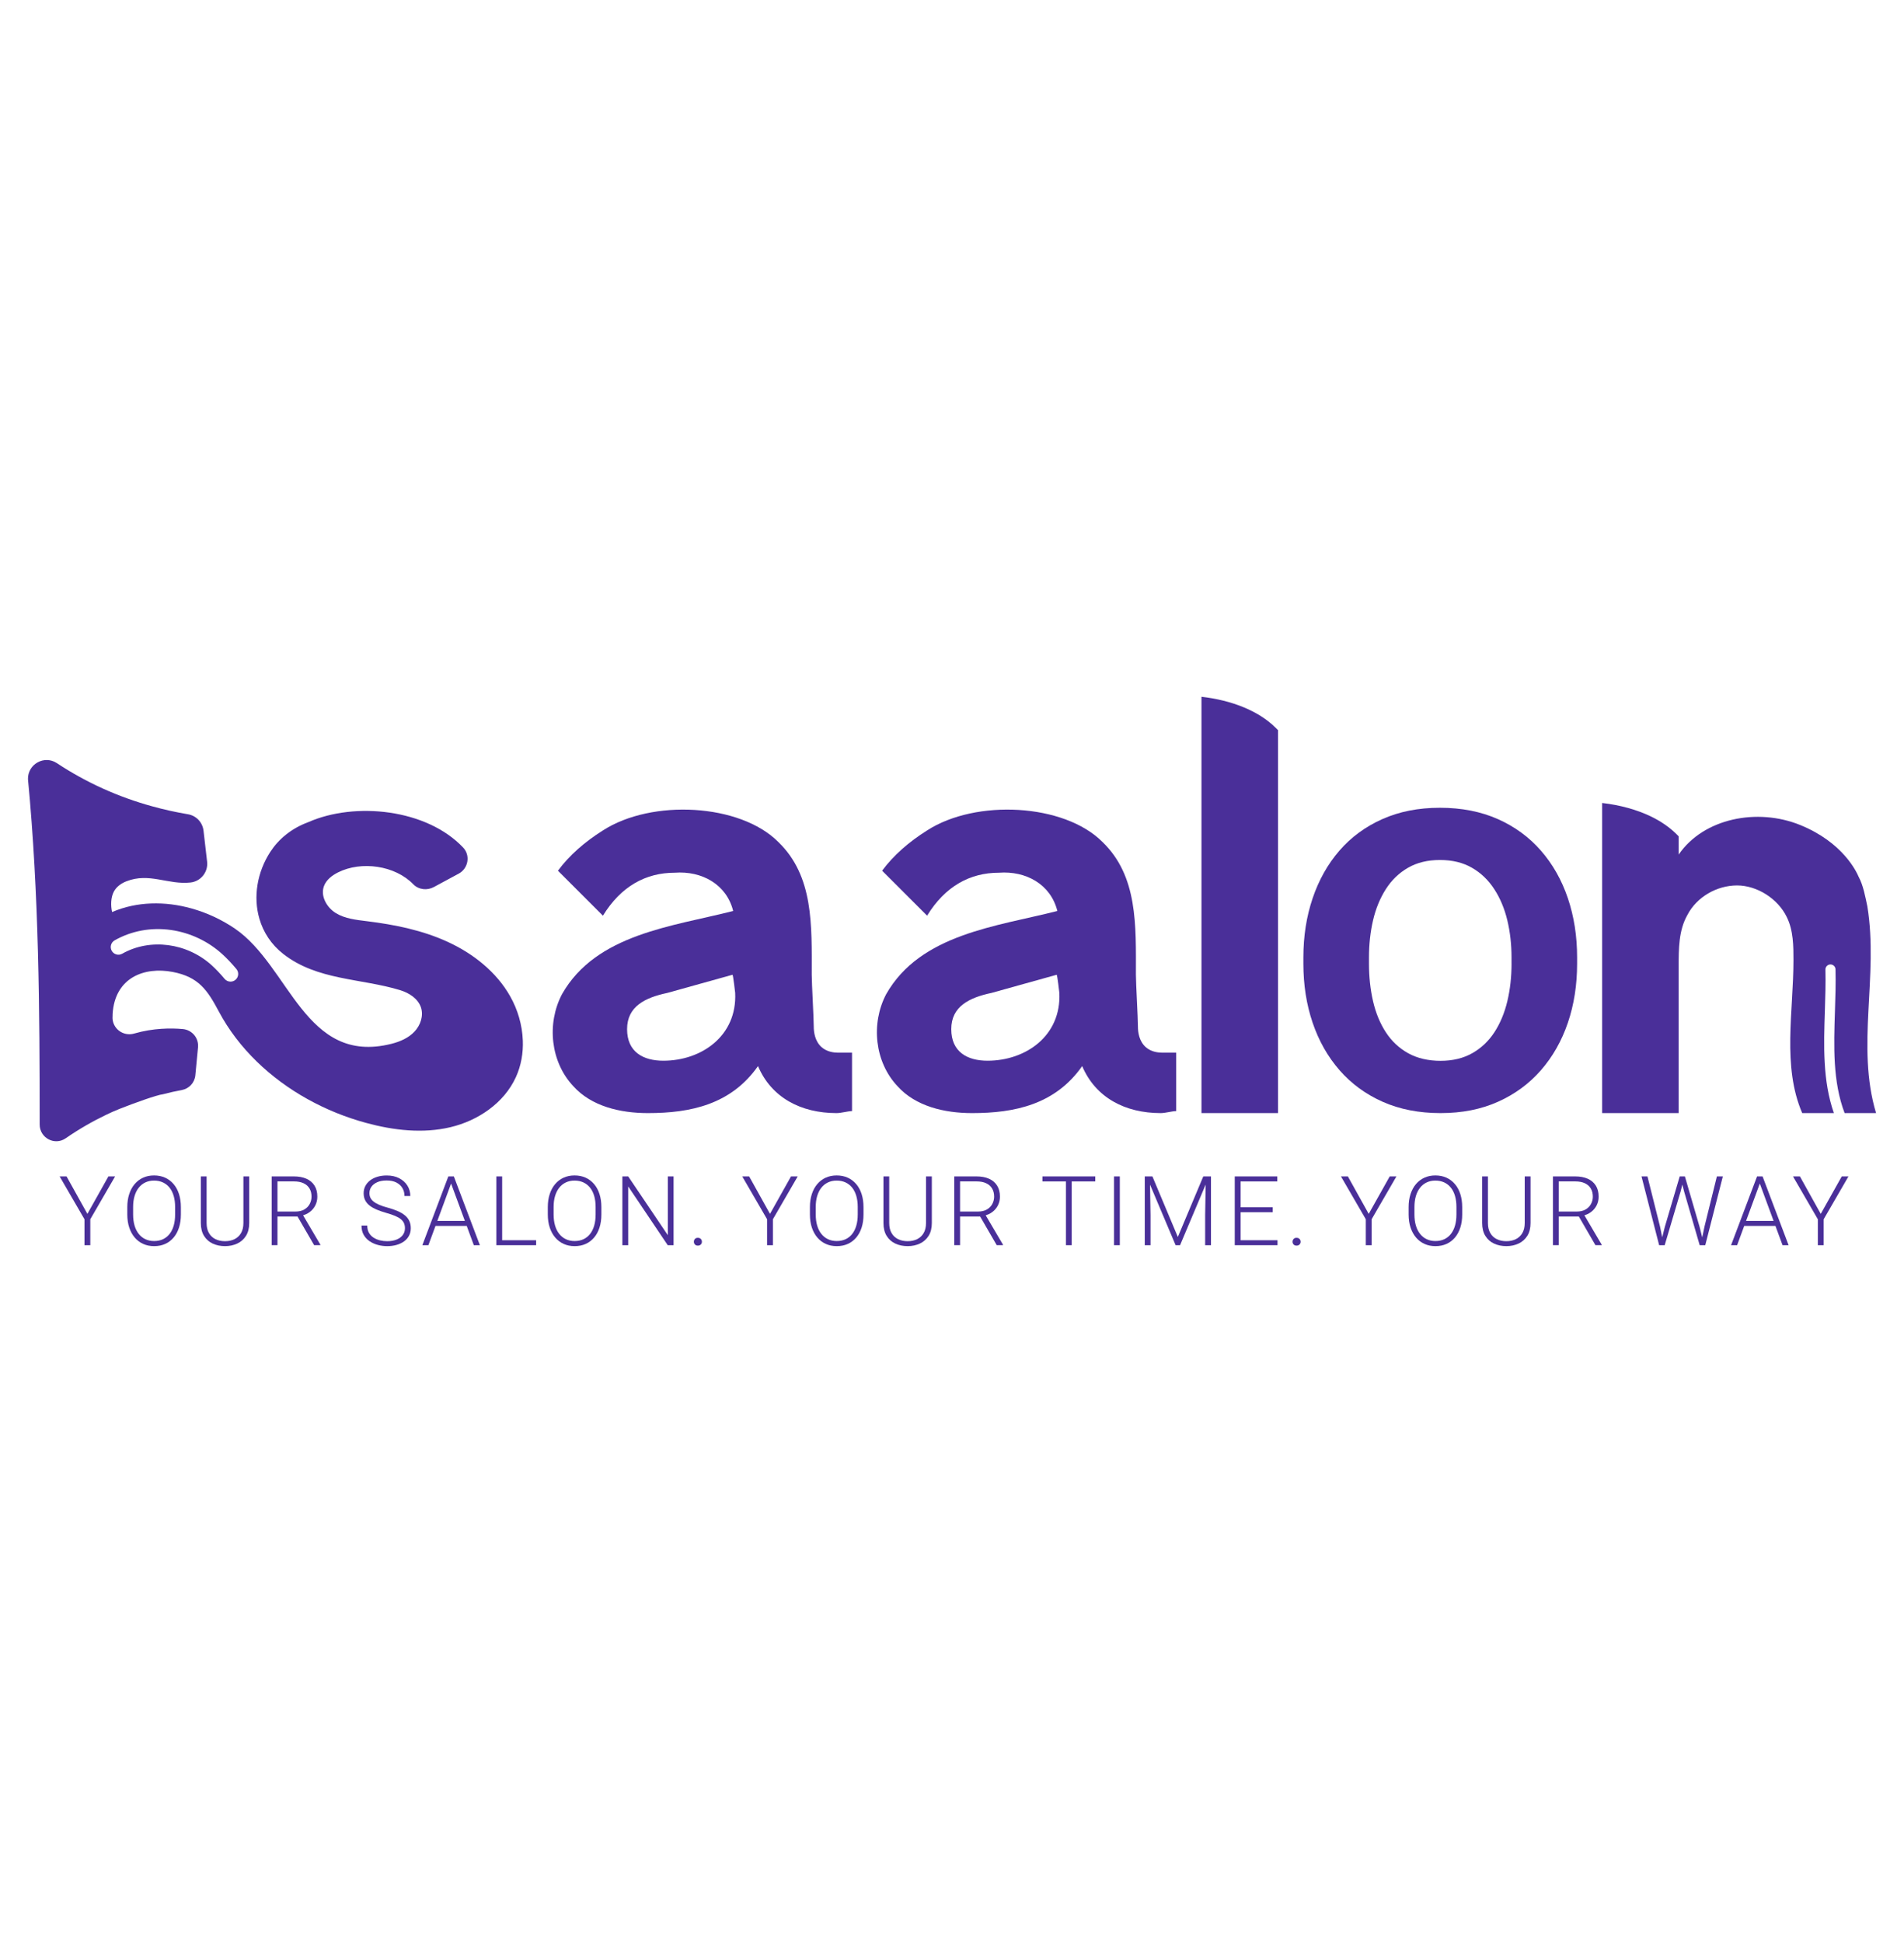 <?xml version="1.0" encoding="UTF-8"?>
<svg id="E-saalon_FullColor-intagram" xmlns="http://www.w3.org/2000/svg" viewBox="0 0 1080 1101.98">
  <defs>
    <style>
      .cls-1 {
        fill: #4a2f99;
      }
    </style>
  </defs>
  <g>
    <path class="cls-1" d="M37.75,667.24l11.82,21.25,11.92-21.25h3.8l-14.07,24.3v14.71h-3.3v-14.71l-14.09-24.3h3.91Z"/>
    <path class="cls-1" d="M102.6,684.65v4.18c0,2.73-.35,5.2-1.06,7.41-.71,2.21-1.73,4.1-3.06,5.67-1.33,1.57-2.92,2.78-4.78,3.62-1.86,.84-3.95,1.26-6.27,1.26s-4.34-.42-6.2-1.26c-1.87-.84-3.47-2.05-4.81-3.62-1.34-1.57-2.38-3.46-3.11-5.67-.73-2.21-1.1-4.68-1.1-7.41v-4.18c0-2.73,.36-5.2,1.09-7.41,.72-2.21,1.75-4.1,3.09-5.67,1.34-1.57,2.94-2.78,4.8-3.62,1.85-.84,3.92-1.26,6.19-1.26s4.41,.42,6.27,1.26c1.86,.84,3.46,2.05,4.8,3.62,1.34,1.57,2.37,3.46,3.08,5.67,.71,2.21,1.07,4.68,1.07,7.41Zm-3.27,4.18v-4.23c0-2.31-.26-4.38-.79-6.22s-1.3-3.41-2.33-4.72c-1.03-1.3-2.28-2.3-3.77-3-1.48-.7-3.17-1.05-5.06-1.05s-3.49,.35-4.96,1.05-2.71,1.7-3.74,3c-1.03,1.31-1.81,2.88-2.36,4.72s-.81,3.91-.81,6.22v4.23c0,2.32,.27,4.41,.81,6.26,.54,1.85,1.33,3.43,2.37,4.74,1.04,1.31,2.29,2.32,3.77,3.01,1.47,.7,3.13,1.05,4.97,1.05s3.6-.35,5.06-1.05,2.71-1.7,3.73-3.01c1.02-1.31,1.79-2.89,2.32-4.74,.53-1.85,.79-3.93,.79-6.26Z"/>
    <path class="cls-1" d="M138.06,667.24h3.3v26.42c0,2.93-.62,5.37-1.85,7.31-1.23,1.95-2.89,3.4-4.97,4.37-2.08,.96-4.38,1.45-6.9,1.45s-4.92-.48-6.99-1.45c-2.07-.96-3.71-2.42-4.92-4.37-1.21-1.95-1.81-4.38-1.81-7.31v-26.42h3.27v26.42c0,2.27,.44,4.17,1.34,5.71,.89,1.54,2.12,2.69,3.7,3.46,1.57,.77,3.38,1.15,5.41,1.15s3.81-.38,5.38-1.15c1.57-.77,2.8-1.92,3.7-3.46,.89-1.54,1.34-3.44,1.34-5.71v-26.42Z"/>
    <path class="cls-1" d="M154.1,667.24h12.67c2.69,0,5.04,.44,7.02,1.31,1.98,.88,3.51,2.17,4.59,3.87,1.08,1.71,1.62,3.8,1.62,6.28,0,1.84-.39,3.51-1.16,5.01-.78,1.5-1.85,2.76-3.2,3.76-1.36,1.01-2.93,1.7-4.72,2.08l-1.15,.43h-13.53l-.05-2.81h11.33c2.04,0,3.73-.39,5.09-1.18,1.36-.79,2.38-1.83,3.06-3.12,.69-1.3,1.04-2.68,1.04-4.17,0-1.77-.38-3.3-1.14-4.59-.76-1.3-1.88-2.29-3.36-2.99-1.48-.7-3.3-1.05-5.44-1.05h-9.38v36.17h-3.29v-39.01Zm24.09,39.01l-10.1-17.44,3.53-.03,10.07,17.12v.35h-3.51Z"/>
    <path class="cls-1" d="M229.7,696.66c0-1.07-.18-2.03-.54-2.87s-.94-1.59-1.75-2.26c-.81-.67-1.9-1.3-3.27-1.88-1.37-.58-3.07-1.16-5.11-1.73-1.95-.56-3.7-1.16-5.28-1.82-1.57-.66-2.92-1.42-4.03-2.28-1.12-.86-1.97-1.86-2.56-3.01-.59-1.15-.89-2.5-.89-4.03s.32-2.87,.96-4.1c.64-1.23,1.55-2.3,2.72-3.19,1.17-.89,2.55-1.58,4.15-2.06,1.6-.48,3.35-.72,5.26-.72,2.73,0,5.09,.52,7.09,1.56,1.99,1.04,3.54,2.43,4.64,4.19,1.1,1.76,1.65,3.73,1.65,5.91h-3.3c0-1.7-.4-3.21-1.19-4.54s-1.94-2.37-3.43-3.14c-1.49-.76-3.31-1.14-5.45-1.14s-3.94,.32-5.4,.98c-1.46,.65-2.56,1.52-3.3,2.6-.74,1.08-1.11,2.28-1.11,3.6,0,.93,.17,1.78,.53,2.56,.36,.78,.94,1.5,1.76,2.17,.81,.67,1.89,1.3,3.23,1.88,1.34,.58,2.99,1.13,4.96,1.65,2.07,.57,3.91,1.21,5.52,1.9,1.6,.7,2.96,1.5,4.07,2.4,1.11,.9,1.95,1.95,2.52,3.15,.57,1.2,.86,2.59,.86,4.18s-.34,3.01-1.01,4.27c-.67,1.26-1.6,2.33-2.81,3.2-1.21,.88-2.63,1.54-4.26,2.01-1.63,.46-3.41,.7-5.34,.7-1.73,0-3.46-.22-5.17-.67-1.72-.45-3.28-1.14-4.7-2.08-1.42-.94-2.55-2.15-3.4-3.63-.85-1.48-1.27-3.25-1.27-5.3h3.27c0,1.64,.33,3.03,.99,4.15,.66,1.13,1.54,2.04,2.64,2.73s2.31,1.2,3.64,1.51c1.33,.31,2.67,.47,4.01,.47,2.05,0,3.83-.3,5.34-.91,1.51-.61,2.68-1.46,3.51-2.56,.83-1.1,1.25-2.38,1.25-3.85Z"/>
    <path class="cls-1" d="M256.5,669.57l-13.5,36.68h-3.43l14.74-39.01h2.38l-.19,2.33Zm9.86,22.91v2.84h-20.71v-2.84h20.71Zm2.41,13.77l-13.53-36.68-.19-2.33h2.39l14.76,39.01h-3.43Z"/>
    <path class="cls-1" d="M284.84,667.24v39.01h-3.3v-39.01h3.3Zm19.26,36.2v2.81h-20.23v-2.81h20.23Z"/>
    <path class="cls-1" d="M341.12,684.65v4.18c0,2.73-.35,5.2-1.06,7.41-.71,2.21-1.73,4.1-3.06,5.67s-2.92,2.78-4.78,3.62c-1.86,.84-3.95,1.26-6.27,1.26s-4.34-.42-6.2-1.26c-1.87-.84-3.47-2.05-4.81-3.62-1.34-1.57-2.38-3.46-3.11-5.67-.73-2.21-1.1-4.68-1.1-7.41v-4.18c0-2.73,.36-5.2,1.09-7.41,.72-2.21,1.75-4.1,3.09-5.67s2.94-2.78,4.8-3.62c1.85-.84,3.92-1.26,6.19-1.26s4.41,.42,6.27,1.26c1.86,.84,3.46,2.05,4.8,3.62,1.34,1.57,2.37,3.46,3.08,5.67,.71,2.21,1.07,4.68,1.07,7.41Zm-3.27,4.18v-4.23c0-2.31-.26-4.38-.79-6.22-.53-1.84-1.3-3.41-2.33-4.72-1.03-1.3-2.28-2.3-3.77-3-1.48-.7-3.17-1.05-5.06-1.05s-3.49,.35-4.96,1.05-2.71,1.7-3.74,3c-1.03,1.31-1.81,2.88-2.36,4.72s-.81,3.91-.81,6.22v4.23c0,2.32,.27,4.41,.81,6.26s1.33,3.43,2.37,4.74c1.04,1.31,2.29,2.32,3.77,3.01,1.47,.7,3.13,1.05,4.97,1.05s3.6-.35,5.06-1.05,2.71-1.7,3.73-3.01c1.02-1.31,1.79-2.89,2.32-4.74s.79-3.93,.79-6.26Z"/>
    <path class="cls-1" d="M382.07,667.24v39.01h-3.32l-22.42-33.33v33.33h-3.3v-39.01h3.3l22.48,33.33v-33.33h3.27Z"/>
    <path class="cls-1" d="M393.58,704.29c0-.62,.2-1.16,.6-1.59,.4-.44,.95-.65,1.65-.65s1.28,.22,1.69,.65c.41,.44,.62,.97,.62,1.59s-.2,1.12-.62,1.56c-.41,.43-.97,.64-1.69,.64s-1.25-.21-1.65-.64c-.4-.43-.6-.95-.6-1.56Z"/>
    <path class="cls-1" d="M424.94,667.24l11.82,21.25,11.92-21.25h3.8l-14.07,24.3v14.71h-3.3v-14.71l-14.09-24.3h3.91Z"/>
    <path class="cls-1" d="M489.8,684.65v4.18c0,2.73-.35,5.2-1.06,7.41-.71,2.21-1.73,4.1-3.06,5.67s-2.92,2.78-4.78,3.62c-1.86,.84-3.95,1.26-6.27,1.26s-4.34-.42-6.2-1.26c-1.87-.84-3.47-2.05-4.81-3.62-1.34-1.57-2.38-3.46-3.11-5.67-.73-2.21-1.1-4.68-1.1-7.41v-4.18c0-2.73,.36-5.2,1.09-7.41,.72-2.21,1.75-4.1,3.09-5.67s2.94-2.78,4.8-3.62c1.85-.84,3.92-1.26,6.19-1.26s4.41,.42,6.27,1.26c1.86,.84,3.46,2.05,4.8,3.62,1.34,1.57,2.37,3.46,3.08,5.67,.71,2.21,1.07,4.68,1.07,7.41Zm-3.27,4.18v-4.23c0-2.31-.26-4.38-.79-6.22-.53-1.84-1.3-3.41-2.33-4.72-1.03-1.3-2.28-2.3-3.77-3-1.48-.7-3.17-1.05-5.06-1.05s-3.49,.35-4.96,1.05-2.71,1.7-3.74,3c-1.03,1.31-1.81,2.88-2.36,4.72s-.81,3.91-.81,6.22v4.23c0,2.32,.27,4.41,.81,6.26s1.33,3.43,2.37,4.74c1.04,1.31,2.29,2.32,3.77,3.01,1.47,.7,3.13,1.05,4.97,1.05s3.6-.35,5.06-1.05c1.46-.7,2.71-1.7,3.73-3.01,1.02-1.31,1.79-2.89,2.32-4.74,.53-1.85,.79-3.93,.79-6.26Z"/>
    <path class="cls-1" d="M525.26,667.24h3.3v26.42c0,2.93-.62,5.37-1.85,7.31-1.23,1.95-2.89,3.4-4.97,4.37-2.08,.96-4.38,1.45-6.9,1.45s-4.92-.48-6.99-1.45c-2.07-.96-3.71-2.42-4.92-4.37-1.21-1.95-1.81-4.38-1.81-7.31v-26.42h3.27v26.42c0,2.27,.44,4.17,1.34,5.71,.89,1.54,2.12,2.69,3.7,3.46,1.57,.77,3.38,1.15,5.41,1.15s3.81-.38,5.38-1.15c1.57-.77,2.8-1.92,3.7-3.46,.89-1.54,1.34-3.44,1.34-5.71v-26.42Z"/>
    <path class="cls-1" d="M541.29,667.24h12.67c2.69,0,5.04,.44,7.02,1.31s3.51,2.17,4.59,3.87c1.08,1.71,1.62,3.8,1.62,6.28,0,1.84-.39,3.51-1.16,5.01-.78,1.5-1.85,2.76-3.2,3.76-1.36,1.01-2.93,1.7-4.72,2.08l-1.15,.43h-13.53l-.05-2.81h11.33c2.04,0,3.73-.39,5.09-1.18,1.36-.79,2.38-1.83,3.06-3.12,.69-1.3,1.04-2.68,1.04-4.17,0-1.77-.38-3.3-1.14-4.59-.76-1.3-1.88-2.29-3.36-2.99-1.48-.7-3.3-1.05-5.44-1.05h-9.38v36.17h-3.29v-39.01Zm24.09,39.01l-10.1-17.44,3.53-.03,10.07,17.12v.35h-3.51Z"/>
    <path class="cls-1" d="M621.27,667.24v2.84h-29.98v-2.84h29.98Zm-13.37,0v39.01h-3.27v-39.01h3.27Z"/>
    <path class="cls-1" d="M635.19,667.24v39.01h-3.3v-39.01h3.3Z"/>
    <path class="cls-1" d="M649.34,667.24h2.92l.35,21.97v17.04h-3.27v-39.01Zm1.02,0h3.32l14.42,34.35,14.44-34.35h3.3l-16.48,39.01h-2.52l-16.48-39.01Zm33.62,0h2.92v39.01h-3.3v-17.04l.37-21.97Z"/>
    <path class="cls-1" d="M703.69,667.24v39.01h-3.3v-39.01h3.3Zm20.82,0v2.84h-21.81v-2.84h21.81Zm-2.6,17.5v2.81h-19.21v-2.81h19.21Zm2.73,18.7v2.81h-21.95v-2.81h21.95Z"/>
    <path class="cls-1" d="M733.18,704.29c0-.62,.2-1.16,.6-1.59,.4-.44,.95-.65,1.65-.65s1.28,.22,1.69,.65c.41,.44,.62,.97,.62,1.59s-.2,1.12-.62,1.56c-.41,.43-.97,.64-1.69,.64s-1.25-.21-1.65-.64c-.4-.43-.6-.95-.6-1.56Z"/>
    <path class="cls-1" d="M764.55,667.24l11.82,21.25,11.92-21.25h3.8l-14.07,24.3v14.71h-3.3v-14.71l-14.09-24.3h3.91Z"/>
    <path class="cls-1" d="M829.4,684.65v4.18c0,2.73-.35,5.2-1.06,7.41-.71,2.21-1.73,4.1-3.06,5.67-1.33,1.57-2.92,2.78-4.78,3.62-1.86,.84-3.95,1.26-6.27,1.26s-4.34-.42-6.2-1.26c-1.87-.84-3.47-2.05-4.81-3.62-1.34-1.57-2.38-3.46-3.11-5.67-.73-2.21-1.1-4.68-1.1-7.41v-4.18c0-2.73,.36-5.2,1.09-7.41s1.75-4.1,3.09-5.67c1.34-1.57,2.94-2.78,4.8-3.62,1.85-.84,3.92-1.26,6.19-1.26s4.41,.42,6.27,1.26,3.46,2.05,4.8,3.62c1.34,1.57,2.37,3.46,3.08,5.67,.71,2.21,1.07,4.68,1.07,7.41Zm-3.27,4.18v-4.23c0-2.31-.26-4.38-.79-6.22-.53-1.84-1.3-3.41-2.33-4.72-1.03-1.3-2.28-2.3-3.77-3-1.48-.7-3.17-1.05-5.06-1.05s-3.49,.35-4.96,1.05c-1.46,.7-2.71,1.7-3.74,3-1.03,1.31-1.81,2.88-2.36,4.72-.54,1.84-.81,3.91-.81,6.22v4.23c0,2.32,.27,4.41,.81,6.26,.54,1.85,1.33,3.43,2.37,4.74,1.04,1.31,2.29,2.32,3.77,3.01,1.47,.7,3.13,1.05,4.97,1.05s3.6-.35,5.06-1.05c1.46-.7,2.71-1.7,3.73-3.01,1.02-1.31,1.79-2.89,2.32-4.74,.53-1.85,.79-3.93,.79-6.26Z"/>
    <path class="cls-1" d="M864.86,667.24h3.3v26.42c0,2.93-.62,5.37-1.85,7.31-1.23,1.95-2.89,3.4-4.97,4.37-2.08,.96-4.38,1.45-6.9,1.45s-4.92-.48-6.99-1.45c-2.07-.96-3.71-2.42-4.92-4.37-1.21-1.95-1.81-4.38-1.81-7.31v-26.42h3.27v26.42c0,2.27,.44,4.17,1.34,5.71,.89,1.54,2.12,2.69,3.7,3.46,1.57,.77,3.38,1.15,5.41,1.15s3.81-.38,5.38-1.15c1.57-.77,2.8-1.92,3.7-3.46,.89-1.54,1.34-3.44,1.34-5.71v-26.42Z"/>
    <path class="cls-1" d="M880.89,667.24h12.67c2.69,0,5.04,.44,7.02,1.31s3.51,2.17,4.59,3.87c1.08,1.71,1.62,3.8,1.62,6.28,0,1.84-.39,3.51-1.16,5.01-.78,1.5-1.85,2.76-3.2,3.76-1.36,1.01-2.93,1.7-4.72,2.08l-1.15,.43h-13.53l-.05-2.81h11.33c2.04,0,3.73-.39,5.09-1.18,1.36-.79,2.38-1.83,3.06-3.12,.69-1.3,1.04-2.68,1.04-4.17,0-1.77-.38-3.3-1.14-4.59-.76-1.3-1.88-2.29-3.36-2.99-1.48-.7-3.3-1.05-5.44-1.05h-9.38v36.17h-3.29v-39.01Zm24.09,39.01l-10.1-17.44,3.53-.03,10.07,17.12v.35h-3.51Z"/>
    <path class="cls-1" d="M934.48,667.24l7.13,28.43,2.15,10.58h-2.65l-10-39.01h3.38Zm9.83,28.7l8.47-28.7h2.65l-2.14,8.52-9.03,30.49h-2.54l2.6-10.32Zm11.41-28.7l8.36,28.7,2.57,10.32h-2.54l-8.84-30.49-2.17-8.52h2.62Zm11.12,28.43l7.02-28.43h3.38l-9.97,39.01h-2.65l2.22-10.58Z"/>
    <path class="cls-1" d="M998.84,669.57l-13.5,36.68h-3.43l14.74-39.01h2.38l-.19,2.33Zm9.86,22.91v2.84h-20.71v-2.84h20.71Zm2.41,13.77l-13.53-36.68-.19-2.33h2.39l14.76,39.01h-3.43Z"/>
    <path class="cls-1" d="M1020.96,667.24l11.82,21.25,11.92-21.25h3.8l-14.07,24.3v14.71h-3.3v-14.71l-14.09-24.3h3.91Z"/>
  </g>
  <g>
    <path class="cls-1" d="M296.55,590.06c-.33-8.69-2.86-17.38-7.15-24.96-7.81-13.84-20.9-24.19-35.33-30.84-14.43-6.65-30.22-9.84-45.99-11.78-6.03-.75-12.3-1.39-17.5-4.54-5.19-3.15-8.93-9.65-6.83-15.35,1.33-3.59,4.62-6.09,8.03-7.8,13.17-6.6,32.31-3.96,42.69,6.79,3.01,3.08,7.81,3.58,11.61,1.54l14.15-7.63c5.41-2.95,6.71-10.29,2.48-14.77-20.71-21.9-61.3-26.13-87.88-14.4-9.68,3.58-16.85,9.68-21.51,16.84-7.48,11.52-9.8,25.55-6.19,37.93,2.21,7.62,6.67,14.6,13.57,19.99,19.18,15,43.96,13.75,66.19,20.49,5.11,1.55,10.18,4.75,11.88,9.81,1.58,4.73-.26,10.14-3.7,13.77-3.44,3.62-8.23,5.68-13.07,6.89-49.06,12.29-57.6-44.15-88.81-65.38-7.45-5.07-15.84-8.98-24.57-11.41-14.95-4.18-30.93-4.02-45.04,2.04-.82-3.58-.8-8.36,1.08-11.75,1.48-2.68,4.14-4.55,6.99-5.67,13.07-5.15,23.67,2.08,36.41,.67,.37-.04,.74-.1,1.1-.18,5.26-1.15,8.92-6.12,8.32-11.58l-2.04-17.66c-.57-4.73-4.15-8.5-8.81-9.29-6.85-1.16-13.6-2.64-20.22-4.48-19.19-5.27-37.36-13.4-54.2-24.54-7.1-4.67-16.52,.61-16.34,9.1,6.22,65.04,6.63,130.6,6.63,195.89,0,7.63,8.53,12.15,14.76,7.81,7.65-5.28,15.36-9.68,23.04-13.36,1.14-.55,2.28-1.08,3.41-1.59,.97-.44,2.39-1.03,4.09-1.72,7.76-3.09,21.35-7.99,24.58-8.29,3.65-.97,7.24-1.76,10.75-2.4,4.17-.79,7.28-4.19,7.68-8.42l1.51-15.84c.47-5.27-3.41-9.86-8.64-10.33-6.85-.61-16.74-.57-27.56,2.54-1.17,.34-2.34,.46-3.48,.37-4.82-.37-8.85-4.31-8.82-9.5,0-.14,.03-.22,.03-.22,0-.61,0-1.18,.03-1.79,1.27-20.57,17.91-26.89,34.09-23.79,14.65,2.81,19.67,10.23,26.17,22.46,5.57,10.49,12.92,19.99,21.41,28.27,17.21,16.77,39.1,28.65,62.24,34.92,15.55,4.22,32.1,6.12,47.78,2.39,15.67-3.73,30.38-13.73,37.06-28.39,2.98-6.53,4.21-13.69,3.93-20.86Zm-163.01-34.31c-.81,.68-1.8,1.01-2.78,1.01-1.25,0-2.48-.53-3.35-1.56-2.43-2.91-4.79-5.4-7.2-7.61-14.12-12.88-35.05-15.62-50.9-6.66-2.09,1.18-4.75,.44-5.93-1.65-1.18-2.09-.44-4.75,1.65-5.93,9.59-5.42,20.61-7.45,31.87-5.89,10.78,1.5,21.14,6.36,29.18,13.7,2.71,2.47,5.33,5.24,8.02,8.46,1.54,1.84,1.29,4.59-.56,6.13Z"/>
    <g>
      <path class="cls-1" d="M475.07,597.05c-2.24-.04-6.02-.48-9-3.09-3.85-3.39-4.49-8.55-4.49-11.76,0-4.95-1.14-24.37-1.14-29.33,0-28.17,1.14-55.98-19.05-75.4-21.7-21.7-71.6-24.38-99.39-6.47-10.29,6.47-19.05,14.09-25.52,22.85l25.52,25.51c10.28-16.75,24.37-24.37,40.75-24.37,15.23-1.14,29.33,6.47,33.13,21.7-34.28,8.77-77.7,12.95-97.12,47.23-8.76,16.75-6.47,38.46,6.47,52.17,10.28,11.43,26.66,15.24,42.27,15.24,24.38,0,47.23-4.95,62.46-26.66,7.61,17.9,24.38,26.66,44.56,26.66,2.67,0,6.48-1.14,8.77-1.14v-33.13h-8.21Zm-98.8,4.57c-11.43,0-20.57-4.95-20.57-17.9s10.28-17.89,22.85-20.56l36.94-10.29c.38,0,1.52,10.29,1.52,10.29,1.14,24.37-19.05,38.46-40.75,38.46Z"/>
      <path class="cls-1" d="M658.96,597.05c-2.25-.04-6.03-.48-9.01-3.09-3.85-3.39-4.49-8.55-4.49-11.76,0-4.95-1.14-24.37-1.14-29.33,0-28.17,1.14-55.98-19.04-75.4-21.71-21.7-71.6-24.38-99.4-6.47-10.28,6.47-19.05,14.09-25.52,22.85l25.52,25.51c10.28-16.75,24.38-24.37,40.75-24.37,15.23-1.14,29.33,6.47,33.13,21.7-34.28,8.77-77.69,12.95-97.12,47.23-8.76,16.75-6.47,38.46,6.47,52.17,10.29,11.43,26.66,15.24,42.28,15.24,24.37,0,47.22-4.95,62.45-26.66,7.62,17.9,24.38,26.66,44.57,26.66,2.67,0,6.47-1.14,8.76-1.14v-33.13h-8.2Zm-98.81,4.57c-11.42,0-20.57-4.95-20.57-17.9s10.29-17.89,22.85-20.56l36.94-10.29c.38,0,1.52,10.29,1.52,10.29,1.14,24.37-19.05,38.46-40.75,38.46Z"/>
      <path class="cls-1" d="M724.93,414.13v217.19h-43.42v-236.12h.04c16.68,1.9,32.26,7.81,42.08,17.63,.46,.42,.88,.88,1.3,1.29Z"/>
      <path class="cls-1" d="M1064.15,631.32h-17.83c-6.8-17.82-6.14-38.1-5.49-57.76,.26-7.81,.52-15.9,.32-23.77-.04-1.55-1.3-2.78-2.86-2.78h-.07c-1.58,.04-2.83,1.35-2.79,2.92,.19,7.71-.07,15.71-.32,23.43-.64,19.51-1.3,39.63,5.11,57.95h-17.97c-11.43-26.66-4.95-57.51-4.95-86.83,0-7.62,0-16.76-3.81-24.38-4.96-10.28-16.76-17.9-28.18-17.9s-22.85,6.48-28.18,16.76c-4.95,8.76-4.95,19.04-4.95,29.33v83.02h-43.42v-175.87h.04c9.98,1.14,19.58,3.73,27.77,7.69,5.52,2.7,10.4,6.02,14.33,9.94,.46,.43,.88,.89,1.29,1.3v10.32c14.09-20.57,44.56-26.66,68.93-16.76,24.37,9.91,31.99,26.66,33.13,29.33,2.67,4.95,3.81,11.43,4.95,16.76,6.47,39.61-6.47,79.21,4.95,117.3Z"/>
      <path class="cls-1" d="M889.34,509.47c-3.5-10.35-8.6-19.34-15.29-27.01-6.68-7.66-14.84-13.63-24.46-17.9-9.62-4.26-20.55-6.41-32.8-6.41s-23.03,2.14-32.64,6.41c-9.62,4.27-17.75,10.24-24.39,17.9-6.64,7.67-11.71,16.67-15.2,27.01-3.5,10.34-5.25,21.53-5.25,33.56v3.55c0,12.04,1.75,23.21,5.25,33.5,3.49,10.29,8.59,19.27,15.28,26.94,6.69,7.66,14.84,13.63,24.46,17.9,9.62,4.26,20.55,6.41,32.8,6.41s23-2.14,32.56-6.41c9.57-4.27,17.7-10.24,24.39-17.9,6.69-7.66,11.78-16.65,15.29-26.94,3.49-10.29,5.24-21.45,5.24-33.5v-3.55c0-12.03-1.75-23.22-5.24-33.56Zm-31.95,37.11c0,7.52-.8,14.61-2.39,21.3-1.6,6.69-4.05,12.55-7.34,17.6-3.29,5.04-7.48,9-12.57,11.88-5.09,2.88-11.09,4.32-17.98,4.32s-13.22-1.44-18.37-4.32c-5.14-2.87-9.37-6.84-12.65-11.88-3.29-5.04-5.71-10.91-7.26-17.6-1.54-6.69-2.31-13.78-2.31-21.3v-3.55c0-7.41,.77-14.43,2.31-21.06,1.55-6.63,3.97-12.53,7.26-17.67,3.28-5.15,7.48-9.19,12.57-12.12,5.09-2.94,11.14-4.41,18.13-4.41s13.05,1.47,18.14,4.41c5.09,2.92,9.31,6.97,12.65,12.12,3.35,5.14,5.82,11.03,7.41,17.67,1.59,6.63,2.39,13.66,2.39,21.06v3.55Z"/>
    </g>
  </g>
</svg>